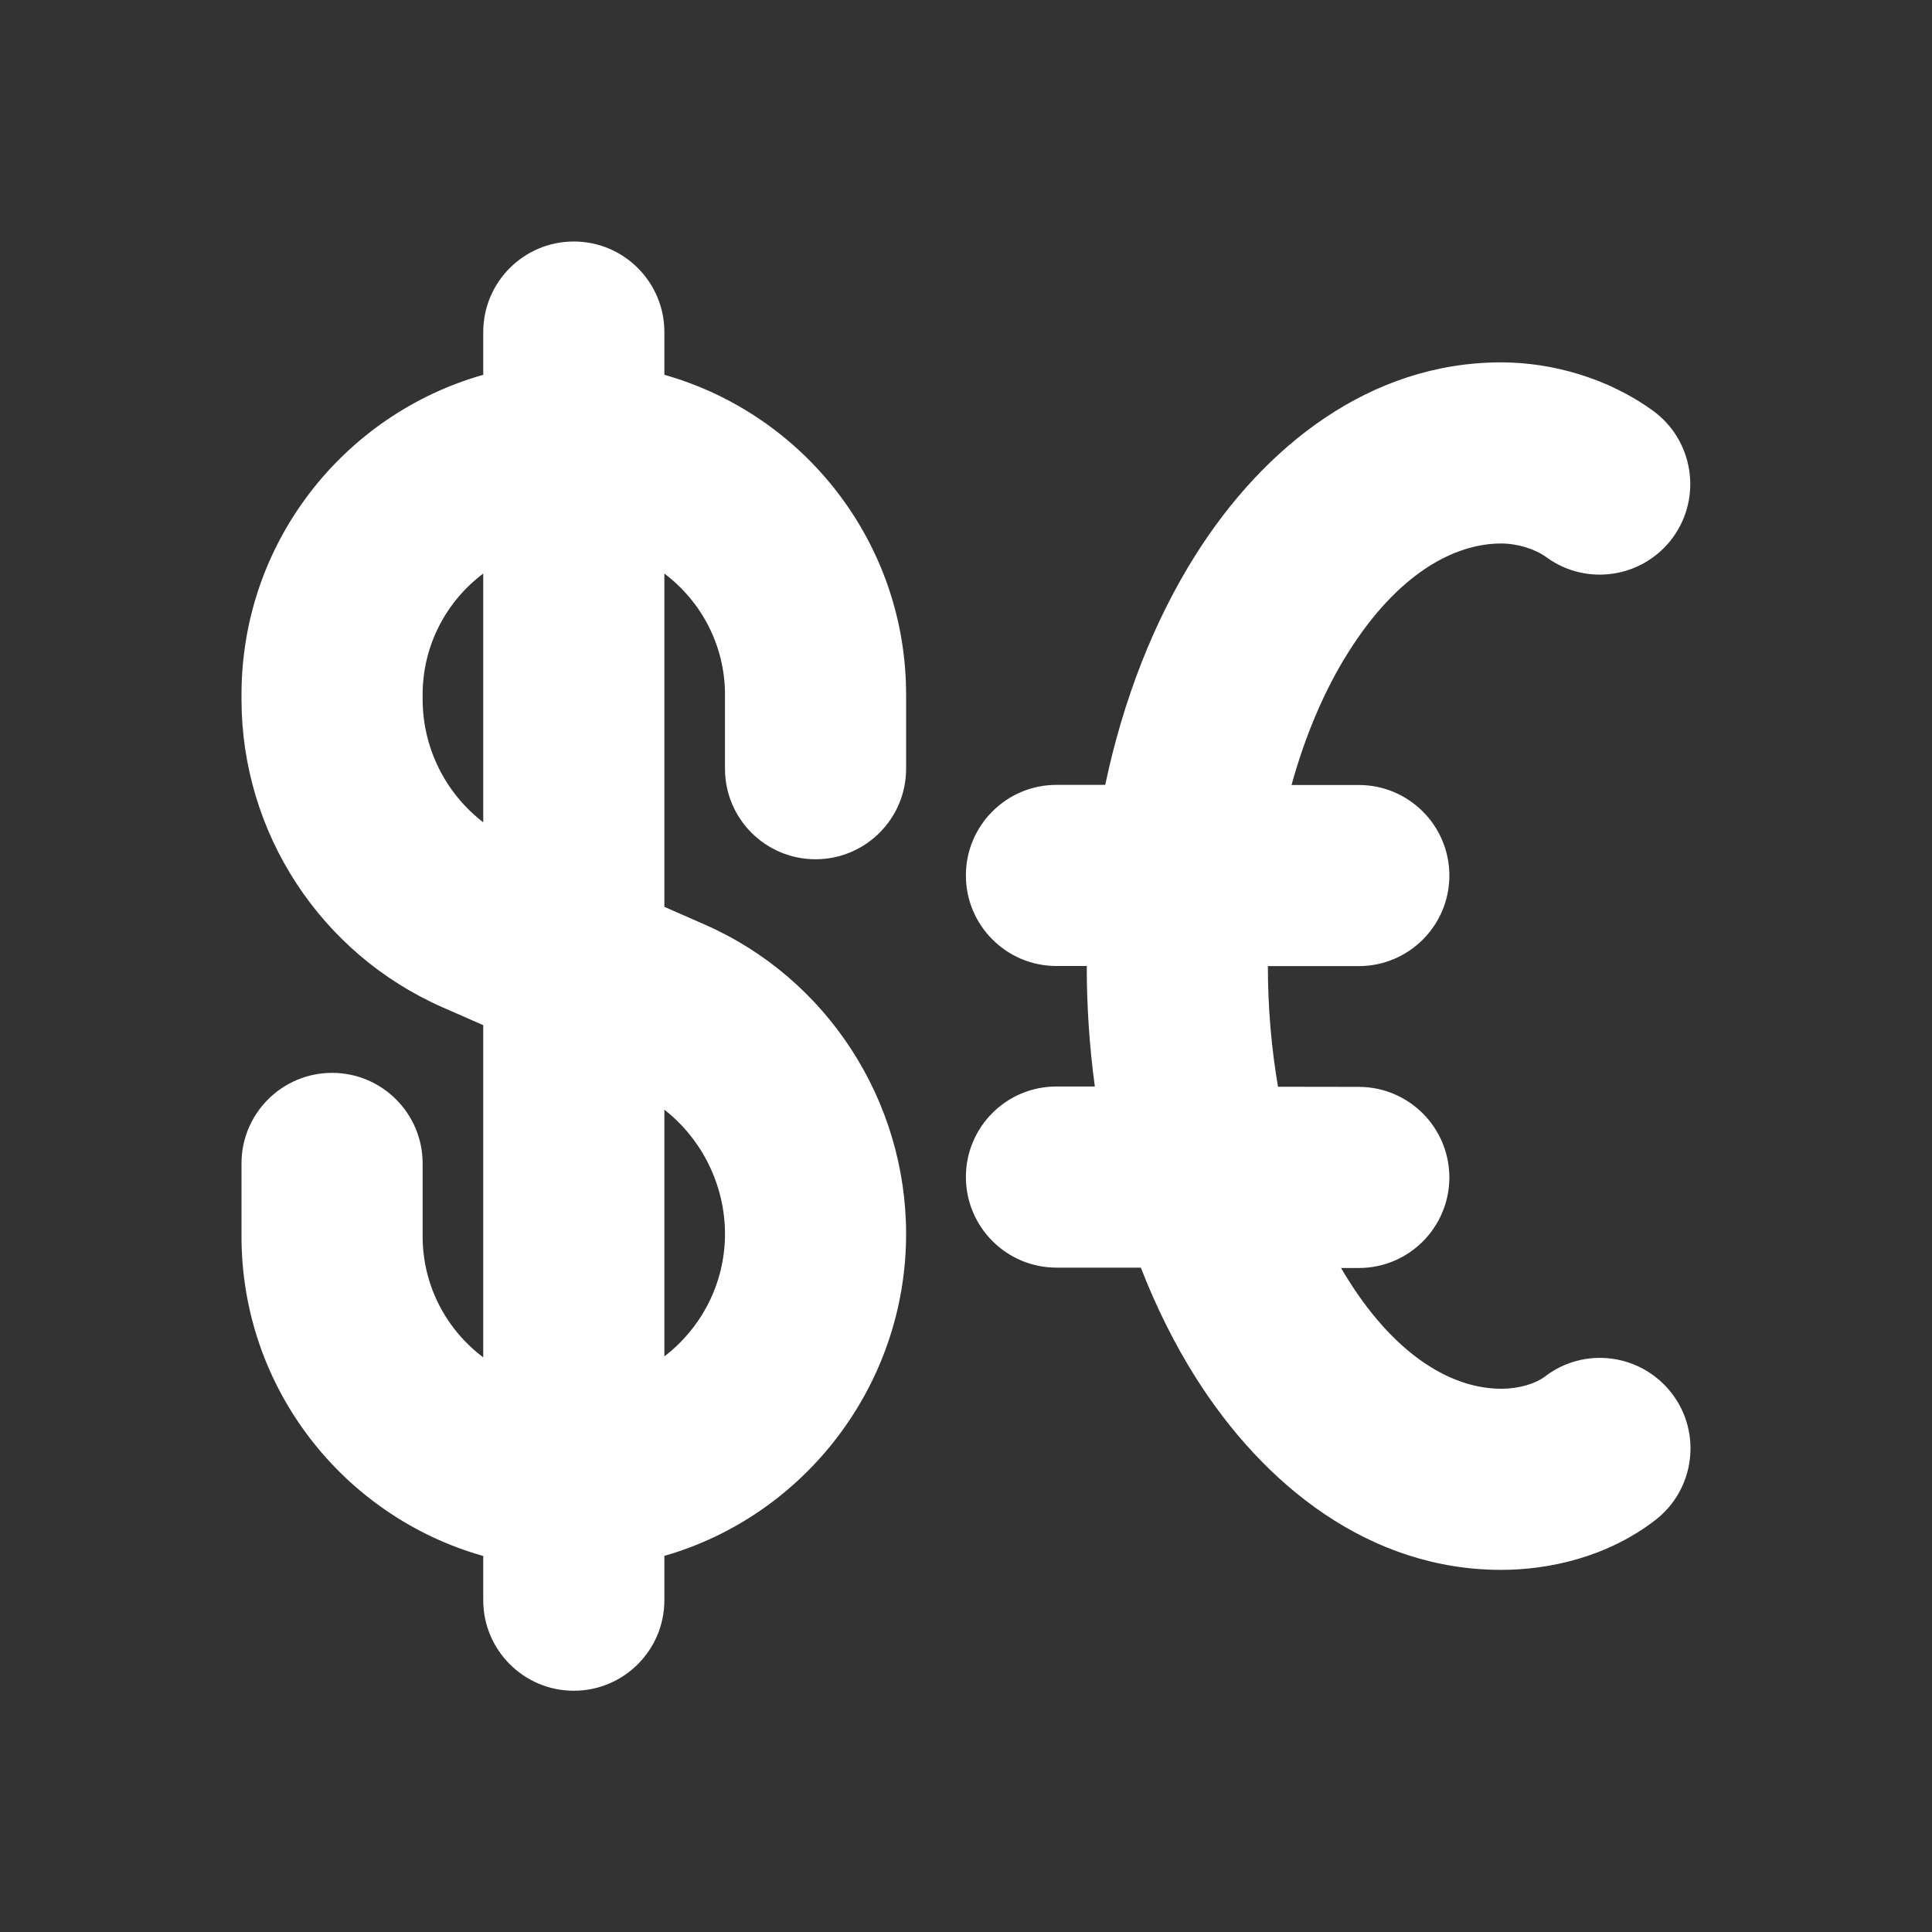 <svg width="16" height="16" viewBox="0 0 16 16" fill="none" xmlns="http://www.w3.org/2000/svg">
<rect x="0" y="0" width="16" height="16" fill="#333333" stroke="none"/>
<path d="M4.752 2C4.338 2 4.002 2.336 4.002 2.75V3.104C2.847 3.431 2 4.493 2 5.753V5.79C2 6.896 2.654 7.898 3.667 8.343L4.002 8.49V11.241C3.697 11.012 3.5 10.648 3.5 10.238V9.635C3.5 9.221 3.164 8.885 2.75 8.885C2.336 8.885 2 9.221 2 9.635V10.238C2 11.498 2.847 12.56 4.002 12.886V13.252C4.002 13.666 4.338 14.002 4.752 14.002C5.166 14.002 5.502 13.666 5.502 13.252V12.885C6.662 12.553 7.504 11.472 7.504 10.219C7.504 9.12 6.855 8.105 5.839 7.658L5.502 7.51V4.75C5.806 4.979 6.004 5.343 6.004 5.753L6.004 6.366C6.004 6.78 6.339 7.116 6.754 7.116C7.168 7.116 7.504 6.78 7.504 6.366L7.504 5.753C7.504 4.493 6.657 3.431 5.502 3.104V2.75C5.502 2.336 5.166 2 4.752 2ZM3.5 5.753C3.5 5.343 3.697 4.979 4.002 4.75V6.81C3.69 6.57 3.5 6.195 3.5 5.79V5.753ZM5.502 11.233V9.19C5.811 9.431 6.004 9.812 6.004 10.219C6.004 10.633 5.805 11.001 5.502 11.233ZM10.5 8.001L11.252 8.001C11.667 8.001 12.003 7.665 12.003 7.251C12.003 6.837 11.667 6.501 11.253 6.501L10.696 6.501C10.813 6.077 10.976 5.702 11.17 5.396C11.575 4.755 12.04 4.501 12.432 4.501C12.568 4.501 12.714 4.547 12.807 4.615C13.142 4.859 13.611 4.785 13.855 4.45C14.098 4.115 14.024 3.646 13.69 3.402C13.312 3.128 12.848 3.001 12.432 3.001C11.343 3.001 10.467 3.699 9.901 4.596C9.559 5.138 9.303 5.788 9.153 6.5L8.749 6.5C8.335 6.5 7.999 6.836 7.999 7.25C7.999 7.664 8.335 8 8.749 8L9 8C9 8.34 9.023 8.674 9.067 8.998L8.75 8.998C8.336 8.997 8 9.332 7.999 9.746C7.999 10.161 8.334 10.497 8.748 10.498L9.448 10.498C9.575 10.825 9.727 11.13 9.901 11.406C10.467 12.303 11.343 13.001 12.432 13.001C12.826 13.001 13.308 12.897 13.707 12.59C14.035 12.338 14.097 11.867 13.845 11.539C13.592 11.21 13.121 11.148 12.793 11.401C12.722 11.455 12.589 11.501 12.432 11.501C12.04 11.501 11.575 11.247 11.17 10.606C11.148 10.572 11.127 10.537 11.106 10.501L11.252 10.501C11.666 10.502 12.002 10.166 12.003 9.752C12.003 9.338 11.668 9.002 11.254 9.001L10.584 9C10.53 8.686 10.5 8.35 10.5 8.001Z" fill="#ffffff"/>
</svg>
